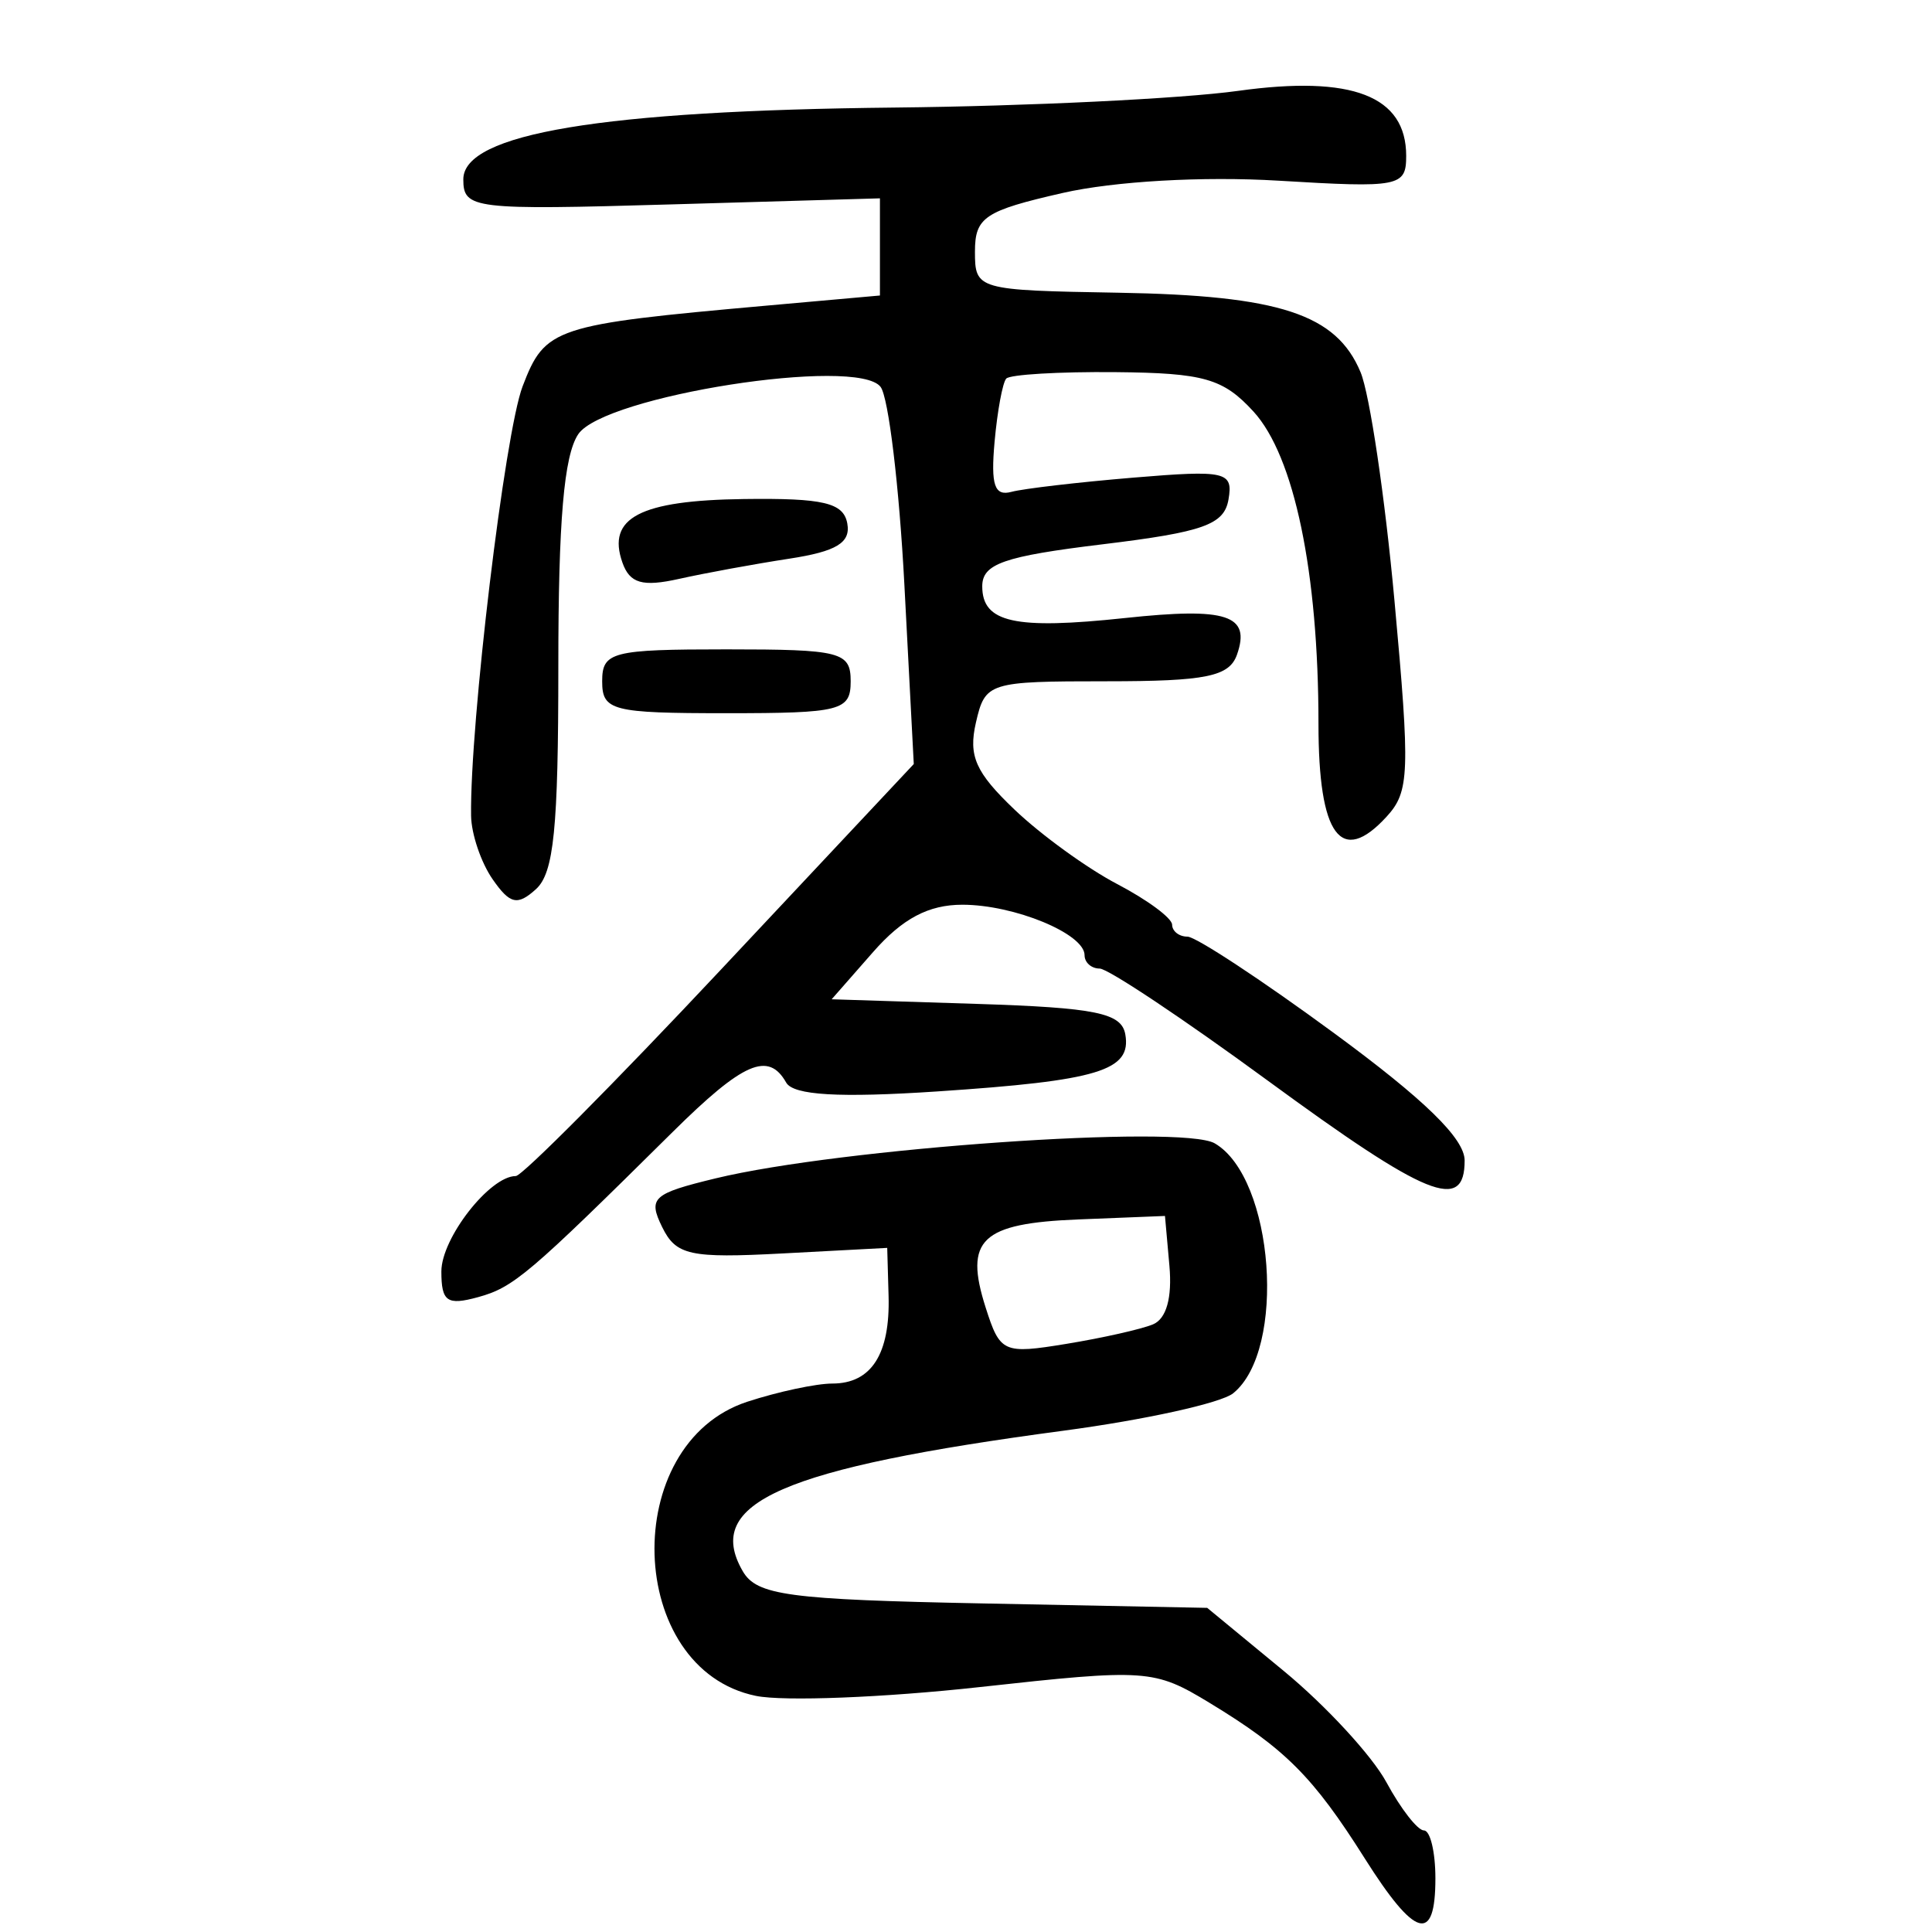<?xml version="1.0" encoding="UTF-8" standalone="no"?>
<!-- Created with Inkscape (http://www.inkscape.org/) -->

<svg
   xmlns:dc="http://purl.org/dc/elements/1.1/"
   xmlns:cc="http://creativecommons.org/ns#"
   xmlns:rdf="http://www.w3.org/1999/02/22-rdf-syntax-ns#"
   xmlns:svg="http://www.w3.org/2000/svg"
   xmlns="http://www.w3.org/2000/svg"
   xmlns:sodipodi="http://sodipodi.sourceforge.net/DTD/sodipodi-0.dtd"
   xmlns:inkscape="http://www.inkscape.org/namespaces/inkscape"
   width="300"
   height="300"
   id="svg2"
   version="1.1"
   inkscape:version="0.48.4 r9939"
   sodipodi:docname="dessin.svg">
  <defs
     id="defs4" />
  <sodipodi:namedview
     id="base"
     pagecolor="#ffffff"
     bordercolor="#666666"
     borderopacity="1.0"
     inkscape:pageopacity="0.0"
     inkscape:pageshadow="2"
     inkscape:zoom="1.979899"
     inkscape:cx="227.07871"
     inkscape:cy="107.23575"
     inkscape:document-units="px"
     inkscape:current-layer="layer1"
     showgrid="false"
     inkscape:window-width="1215"
     inkscape:window-height="1000"
     inkscape:window-x="65"
     inkscape:window-y="24"
     inkscape:window-maximized="1" />
  <g
     inkscape:label="Calque 1"
     inkscape:groupmode="layer"
     id="layer1"
     transform="translate(0,-752.362)">
    <path
       style="fill:#000000"
       d="m 211.913,1040.928 c -8.006,-12.672 -12.323,-17.001 -24.06,-24.127 -8.647,-5.25 -9.79,-5.329 -35.797,-2.463 -14.776,1.628 -30.377,2.24 -34.67,1.361 -20.257,-4.149 -21.285,-39.154 -1.343,-45.677 4.747,-1.553 10.686,-2.823 13.197,-2.823 6.066,0 8.994,-4.567 8.737,-13.631 l -0.21,-7.435 -16.258,0.863 c -14.394,0.764 -16.537,0.294 -18.69,-4.099 -2.216,-4.522 -1.478,-5.193 8.313,-7.563 19.363,-4.686 72.413,-8.403 77.5,-5.431 9.215,5.385 11.178,32.096 2.851,38.809 -1.878,1.514 -13.711,4.124 -26.295,5.801 -43.748,5.828 -55.994,11.183 -49.864,21.806 2.175,3.771 7.05,4.427 37.317,5.024 l 34.815,0.687 11.889,9.8 c 6.539,5.39 13.71,13.166 15.936,17.281 2.226,4.114 4.849,7.481 5.828,7.481 0.979,0 1.78,3.346 1.78,7.435 0,10.206 -3.129,9.323 -10.976,-3.098 z m -32.874,-82.92 c 2.077,-0.87 2.99,-4.129 2.547,-9.094 l -0.69,-7.738 -13.439,0.538 c -15.115,0.605 -17.775,3.131 -14.406,13.682 2.243,7.025 2.735,7.246 12.543,5.64 5.615,-0.919 11.665,-2.282 13.445,-3.028 z M 68.536,949.789 c 0,-5.17 7.522,-14.81 11.557,-14.81 0.98,0 15.286,-14.395 31.79,-31.989 l 30.008,-31.989 -1.457,-27.808 c -0.802,-15.295 -2.465,-29.134 -3.696,-30.754 -3.626,-4.77 -42.96,1.389 -46.953,7.352 -2.22,3.315 -3.088,13.449 -3.088,36.052 0,25.209 -0.689,32.065 -3.476,34.591 -2.874,2.604 -4.041,2.335 -6.738,-1.555 -1.794,-2.588 -3.294,-7.02 -3.334,-9.851 -0.199,-14.203 5.228,-59.433 8.001,-66.679 3.495,-9.133 4.842,-9.578 37.893,-12.53 l 17.592,-1.571 0,-7.544 0,-7.544 -32.346,0.94 c -30.846,0.897 -32.346,0.716 -32.346,-3.89 0,-7.099 21.509,-10.679 66.962,-11.146 20.599,-0.212 44.604,-1.378 53.343,-2.591 17.734,-2.462 26.104,0.775 26.104,10.097 0,4.782 -1.037,4.983 -19.862,3.847 -11.668,-0.704 -25.48,0.084 -33.481,1.909 -12.112,2.763 -13.619,3.771 -13.619,9.107 0,5.914 0.319,6.005 22.271,6.382 25.038,0.429 33.841,3.318 37.606,12.34 1.421,3.405 3.79,19.369 5.265,35.475 2.448,26.73 2.342,29.654 -1.213,33.535 -7.091,7.742 -10.587,2.986 -10.587,-14.401 0,-23.541 -3.755,-41.578 -10.098,-48.503 -4.697,-5.128 -7.694,-5.984 -21.406,-6.113 -8.769,-0.082 -16.41,0.369 -16.979,1.003 -0.569,0.634 -1.384,5.056 -1.812,9.826 -0.603,6.726 -0.014,8.469 2.627,7.759 1.873,-0.503 10.402,-1.497 18.955,-2.21 14.351,-1.195 15.488,-0.933 14.742,3.393 -0.675,3.916 -3.891,5.062 -19.523,6.958 -15.369,1.864 -18.715,3.031 -18.715,6.526 0,5.641 5.041,6.758 22.202,4.923 15.797,-1.689 19.519,-0.47 17.355,5.686 -1.197,3.405 -4.787,4.139 -20.26,4.139 -18.328,0 -18.843,0.163 -20.277,6.402 -1.195,5.201 -0.07,7.74 5.996,13.528 4.107,3.919 11.287,9.124 15.954,11.565 4.667,2.442 8.498,5.276 8.512,6.298 0.014,1.022 1.087,1.859 2.383,1.859 1.296,0 11.511,6.72 22.699,14.934 14.121,10.367 20.342,16.43 20.342,19.827 0,8.101 -5.8,5.743 -30.644,-12.456 -13.025,-9.542 -24.738,-17.348 -26.028,-17.348 -1.29,0 -2.346,-0.936 -2.346,-2.08 0,-3.329 -10.91,-7.833 -18.976,-7.833 -5.253,0 -9.291,2.139 -13.855,7.341 l -6.441,7.341 22.447,0.714 c 18.582,0.591 22.569,1.407 23.152,4.739 0.987,5.631 -4.156,7.19 -29.208,8.857 -15.232,1.013 -22.336,0.596 -23.453,-1.377 -2.761,-4.877 -6.678,-3.168 -17.654,7.702 -22.352,22.137 -24.675,24.107 -30.203,25.622 -4.8,1.315 -5.685,0.693 -5.685,-3.996 z m 24.969,-91.638 c 0,-4.568 1.513,-4.957 19.294,-4.957 17.781,0 19.294,0.389 19.294,4.957 0,4.568 -1.513,4.957 -19.294,4.957 -17.781,0 -19.294,-0.389 -19.294,-4.957 z m 3.138,-18.452 c -2.438,-6.937 2.731,-9.637 18.859,-9.848 12.36,-0.162 15.471,0.571 16.064,3.784 0.554,3 -1.673,4.354 -9.016,5.479 -5.363,0.822 -13.055,2.232 -17.094,3.133 -5.71,1.275 -7.669,0.708 -8.814,-2.547 z"
       id="path3325"
       inkscape:connector-curvature="0" />
  </g>
</svg>
